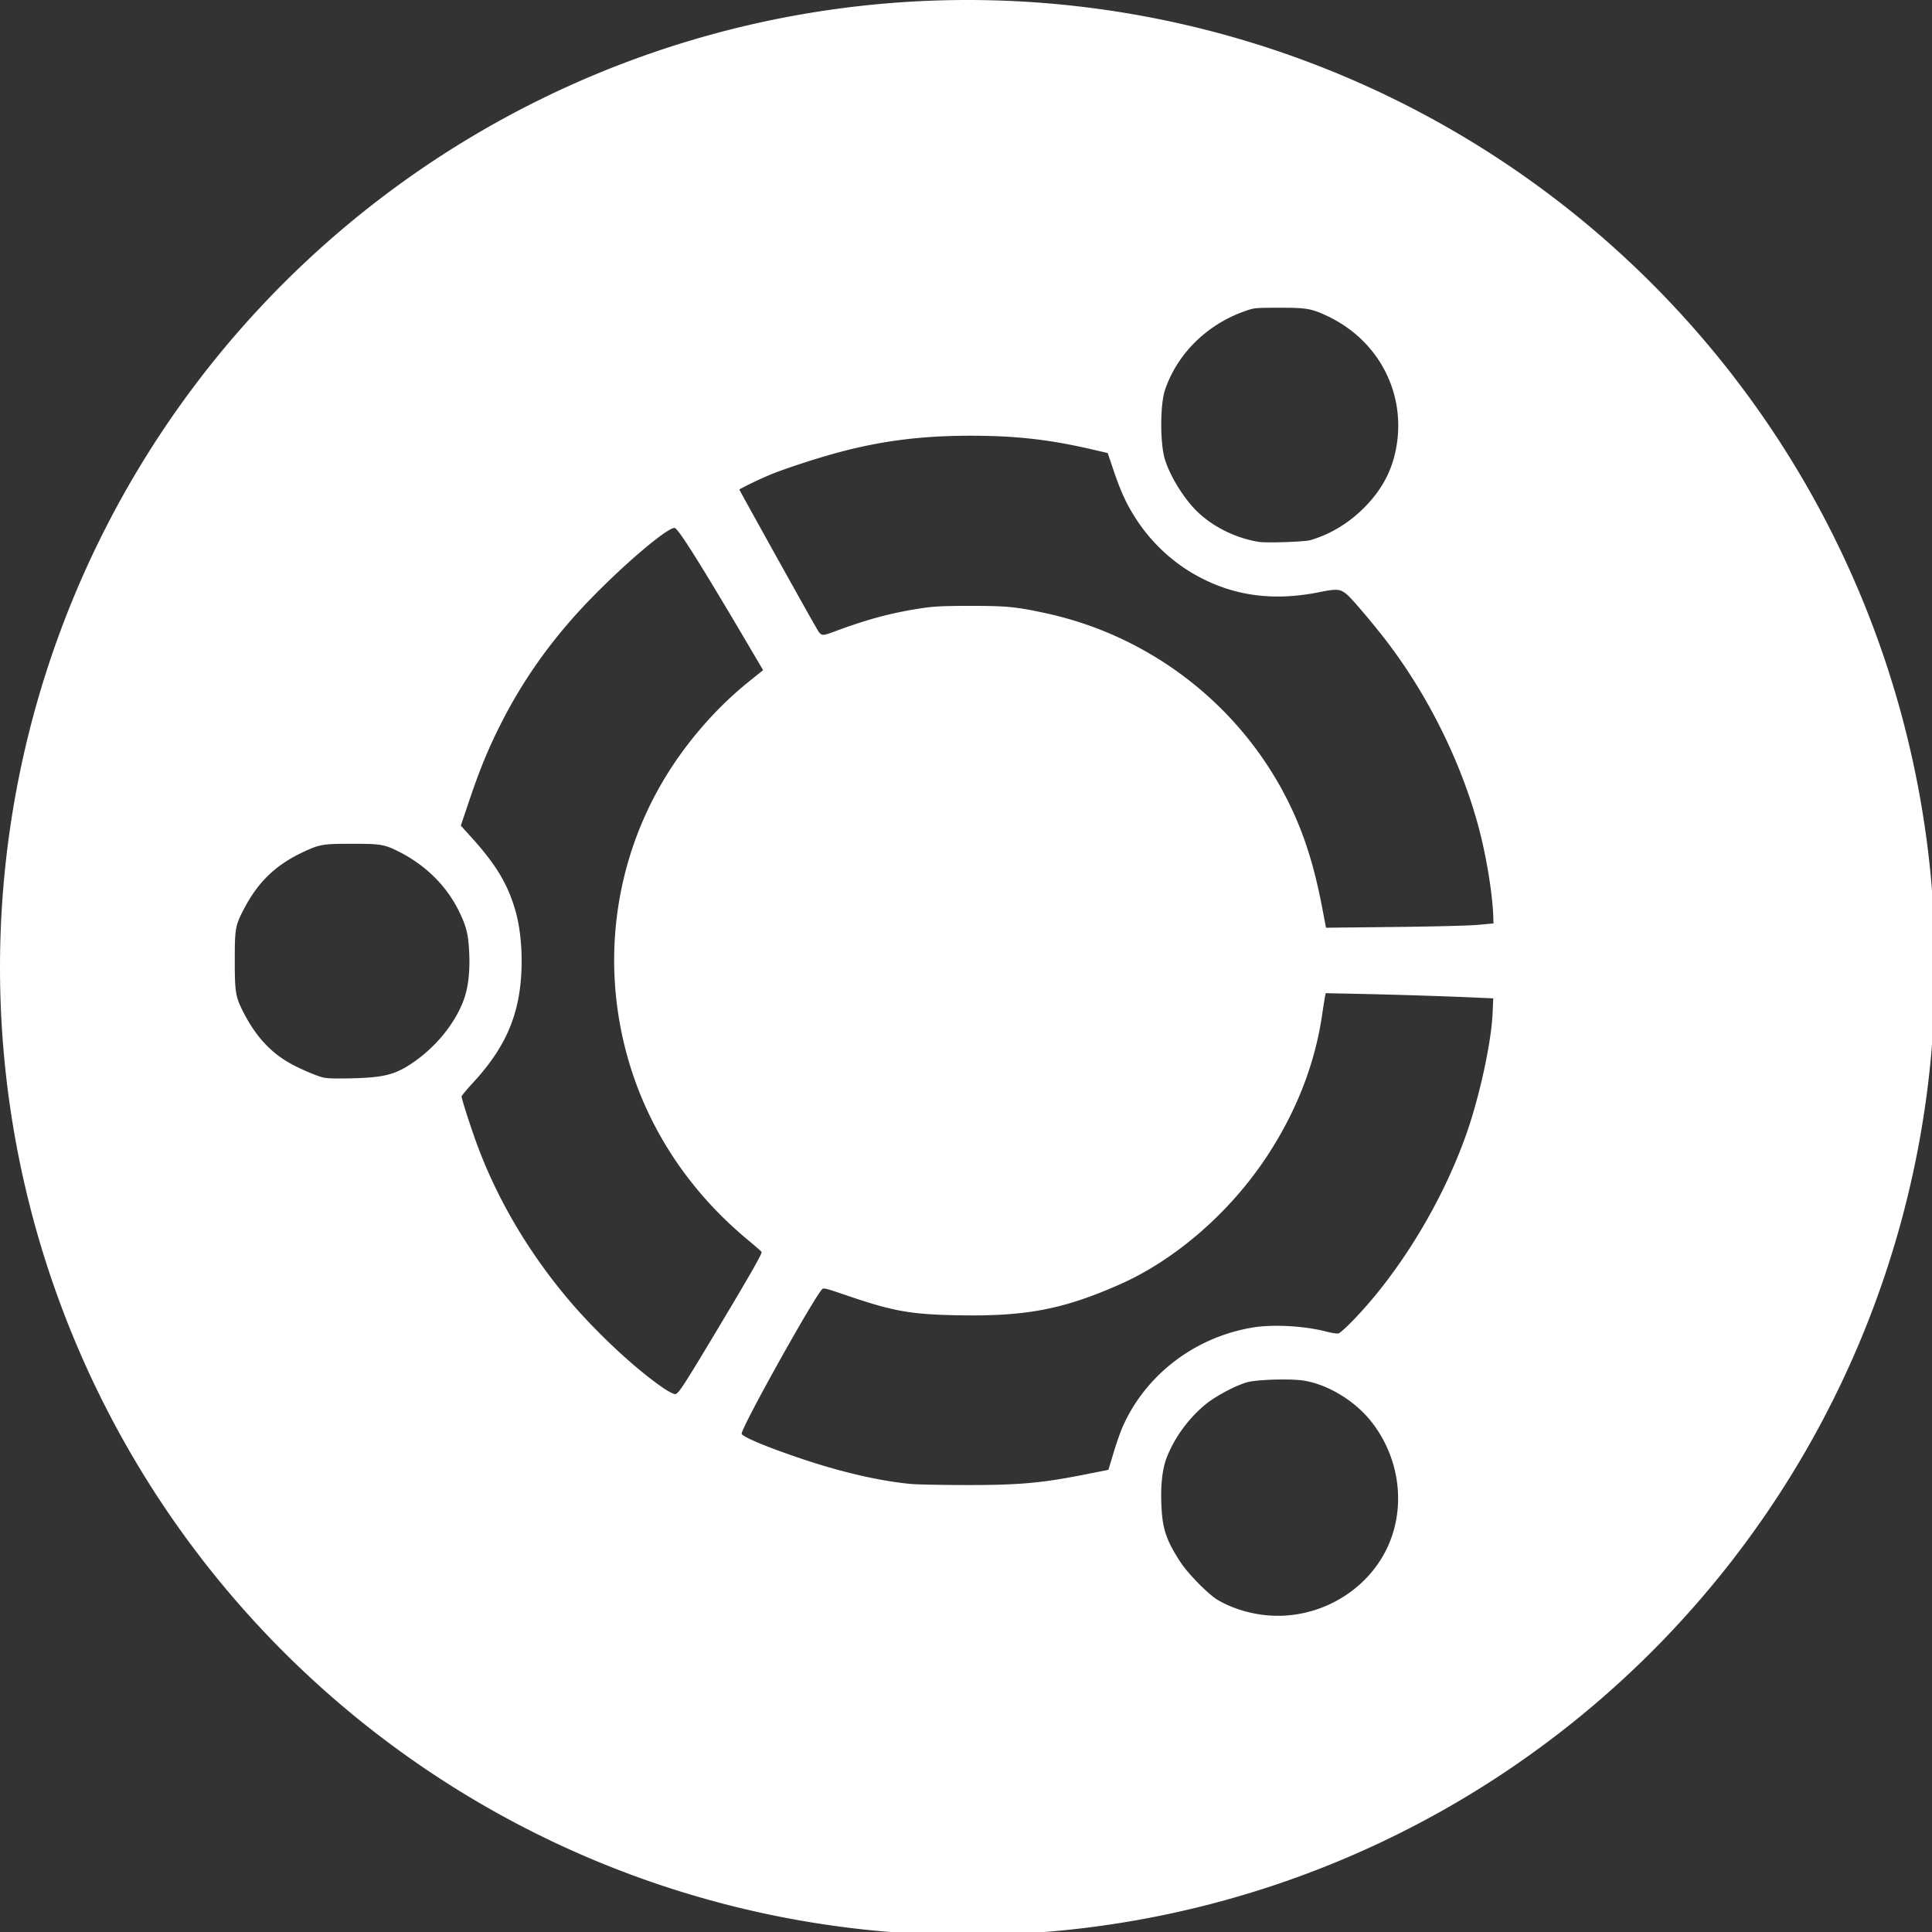 <?xml version="1.0" encoding="UTF-8" standalone="no"?>
<!-- Created with Inkscape (http://www.inkscape.org/) -->

<svg
   width="13.758mm"
   height="13.758mm"
   viewBox="0 0 13.758 13.758"
   version="1.1"
   id="svg5"
   inkscape:version="1.1 (c68e22c387, 2021-05-23)"
   sodipodi:docname="ubuntu-icon.svg"
   xmlns:inkscape="http://www.inkscape.org/namespaces/inkscape"
   xmlns:sodipodi="http://sodipodi.sourceforge.net/DTD/sodipodi-0.dtd"
   xmlns="http://www.w3.org/2000/svg"
   xmlns:svg="http://www.w3.org/2000/svg">
  <rect x="0" y="0" width="13.758" height="13.758" fill="#333333" stroke="none"/>
  <sodipodi:namedview
     id="namedview7"
     pagecolor="#ffffff"
     bordercolor="#999999"
     borderopacity="1"
     inkscape:pageshadow="0"
     inkscape:pageopacity="0"
     inkscape:pagecheckerboard="0"
     inkscape:document-units="mm"
     showgrid="false"
     inkscape:zoom="5.6568543"
     inkscape:cx="20.771262"
     inkscape:cy="17.058951"
     inkscape:window-width="1920"
     inkscape:window-height="1009"
     inkscape:window-x="-8"
     inkscape:window-y="-8"
     inkscape:window-maximized="1"
     inkscape:current-layer="layer1" />
  <defs
     id="defs2" />
  <g
     inkscape:label="Capa 1"
     inkscape:groupmode="layer"
     id="layer1"
     transform="translate(-46.606,-37.595)">
    <path
       id="path11922"
       style="fill:#ffffff;fill-opacity:1;stroke:none;stroke-width:0.395;stroke-linecap:square;stroke-linejoin:round;stroke-miterlimit:4;stroke-dasharray:none;stroke-opacity:1;paint-order:fill markers stroke;stop-color:#000000"
       d="M 26 0 A 26 26 0 0 0 0 26 A 26 26 0 0 0 26 52 A 26 26 0 0 0 52 26 A 26 26 0 0 0 26 0 z M 34.156 8.27 C 34.218 8.269 34.288 8.27 34.367 8.27 C 35.116 8.268 35.244 8.291 35.684 8.5 C 37.082 9.167 37.816 10.63 37.502 12.121 C 37.379 12.704 37.107 13.194 36.648 13.652 C 36.24 14.061 35.738 14.363 35.209 14.516 C 35.057 14.56 34.032 14.594 33.832 14.562 C 33.182 14.46 32.527 14.125 32.102 13.676 C 31.768 13.324 31.438 12.775 31.305 12.35 C 31.17 11.921 31.173 10.861 31.309 10.469 C 31.647 9.489 32.446 8.709 33.473 8.354 C 33.673 8.284 33.723 8.272 34.156 8.27 z M 26.078 11.709 C 27.303 11.709 28.198 11.81 29.352 12.078 L 29.766 12.174 L 29.928 12.652 C 30.13 13.246 30.297 13.601 30.57 14.008 C 30.949 14.573 31.453 15.051 32.027 15.393 C 33.057 16.004 34.17 16.172 35.455 15.912 C 35.928 15.816 36.019 15.824 36.199 15.979 C 36.346 16.104 36.965 16.838 37.307 17.291 C 38.441 18.792 39.337 20.643 39.779 22.406 C 39.962 23.136 40.107 24.052 40.127 24.617 L 40.133 24.814 L 39.705 24.854 C 39.467 24.875 38.467 24.899 37.455 24.91 L 35.633 24.93 L 35.531 24.398 C 35.353 23.463 35.142 22.736 34.85 22.047 C 33.65 19.221 31.125 17.136 28.111 16.48 C 27.312 16.307 27.056 16.281 26.078 16.281 C 25.368 16.281 25.098 16.295 24.809 16.338 C 24.008 16.458 23.41 16.612 22.561 16.92 C 22.018 17.117 22.092 17.134 21.879 16.771 C 21.724 16.509 19.869 13.174 19.869 13.158 C 19.869 13.135 20.477 12.843 20.756 12.732 C 21.171 12.568 21.95 12.315 22.484 12.17 C 23.672 11.847 24.754 11.709 26.078 11.709 z M 18.127 14.186 C 18.214 14.186 18.777 15.077 20.016 17.176 L 20.506 18.008 L 20.135 18.307 C 19.256 19.011 18.444 19.942 17.854 20.926 C 16.554 23.09 16.175 25.681 16.795 28.148 C 17.3 30.158 18.432 31.935 20.088 33.312 C 20.285 33.476 20.454 33.623 20.465 33.641 C 20.488 33.678 20.196 34.191 19.309 35.674 C 18.357 37.264 18.227 37.463 18.141 37.463 C 18.101 37.463 17.967 37.395 17.844 37.312 C 17.094 36.808 16 35.787 15.246 34.887 C 14.142 33.57 13.296 32.106 12.762 30.596 C 12.595 30.125 12.404 29.522 12.404 29.465 C 12.404 29.443 12.545 29.274 12.715 29.09 C 13.387 28.361 13.753 27.69 13.918 26.891 C 14.073 26.136 14.045 25.14 13.848 24.463 C 13.64 23.75 13.331 23.236 12.672 22.506 L 12.383 22.186 L 12.621 21.48 C 12.896 20.669 13.111 20.145 13.432 19.504 C 14.07 18.23 14.875 17.11 15.922 16.041 C 16.852 15.091 17.927 14.186 18.127 14.186 z M 9.469 22.674 C 10.225 22.674 10.333 22.692 10.705 22.879 C 11.444 23.25 12.008 23.811 12.344 24.508 C 12.533 24.902 12.583 25.098 12.607 25.566 C 12.634 26.086 12.586 26.526 12.465 26.859 C 12.228 27.513 11.69 28.166 11.035 28.596 C 10.595 28.884 10.285 28.958 9.438 28.977 C 8.951 28.987 8.775 28.981 8.654 28.947 C 8.426 28.883 7.969 28.679 7.725 28.533 C 7.249 28.25 6.872 27.834 6.566 27.25 C 6.328 26.794 6.309 26.686 6.309 25.809 C 6.308 24.941 6.323 24.866 6.568 24.402 C 6.946 23.689 7.412 23.243 8.135 22.902 C 8.589 22.688 8.675 22.674 9.469 22.674 z M 35.625 26.689 L 36.594 26.709 C 37.608 26.731 38.937 26.774 39.686 26.809 L 40.127 26.828 L 40.109 27.229 C 40.075 28.01 39.762 29.454 39.41 30.457 C 38.776 32.266 37.64 34.145 36.393 35.447 C 36.2 35.648 36.01 35.822 35.969 35.832 C 35.927 35.842 35.78 35.819 35.643 35.783 C 35.049 35.627 34.191 35.582 33.645 35.676 C 32.092 35.942 30.779 36.951 30.164 38.35 C 30.103 38.489 29.993 38.805 29.92 39.051 L 29.785 39.498 L 29.133 39.627 C 27.948 39.861 27.337 39.912 25.818 39.906 C 25.23 39.904 24.624 39.891 24.473 39.877 C 23.687 39.802 22.718 39.585 21.734 39.264 C 20.713 38.93 19.93 38.61 19.93 38.525 C 19.93 38.348 21.821 34.952 22.09 34.646 C 22.129 34.602 22.187 34.618 22.705 34.795 C 23.996 35.237 24.46 35.32 25.727 35.344 C 27.555 35.379 28.551 35.191 30.064 34.527 C 31.575 33.865 33.048 32.587 34.047 31.07 C 34.837 29.87 35.337 28.586 35.529 27.266 C 35.564 27.028 35.601 26.802 35.609 26.762 L 35.625 26.689 z M 34.436 37.07 C 34.652 37.069 34.857 37.076 34.992 37.094 C 35.638 37.18 36.383 37.62 36.834 38.182 C 37.585 39.118 37.78 40.394 37.334 41.465 C 36.791 42.769 35.371 43.575 33.939 43.395 C 33.499 43.339 33.067 43.197 32.723 42.994 C 32.479 42.851 31.936 42.303 31.73 41.99 C 31.366 41.438 31.252 41.123 31.217 40.588 C 31.178 40.001 31.222 39.514 31.346 39.186 C 31.551 38.64 31.955 38.09 32.42 37.719 C 32.694 37.5 33.23 37.22 33.525 37.141 C 33.681 37.099 34.075 37.072 34.436 37.07 z "
       transform="matrix(0.265,0,0,0.265,46.606,37.595)" />
  </g>
</svg>
